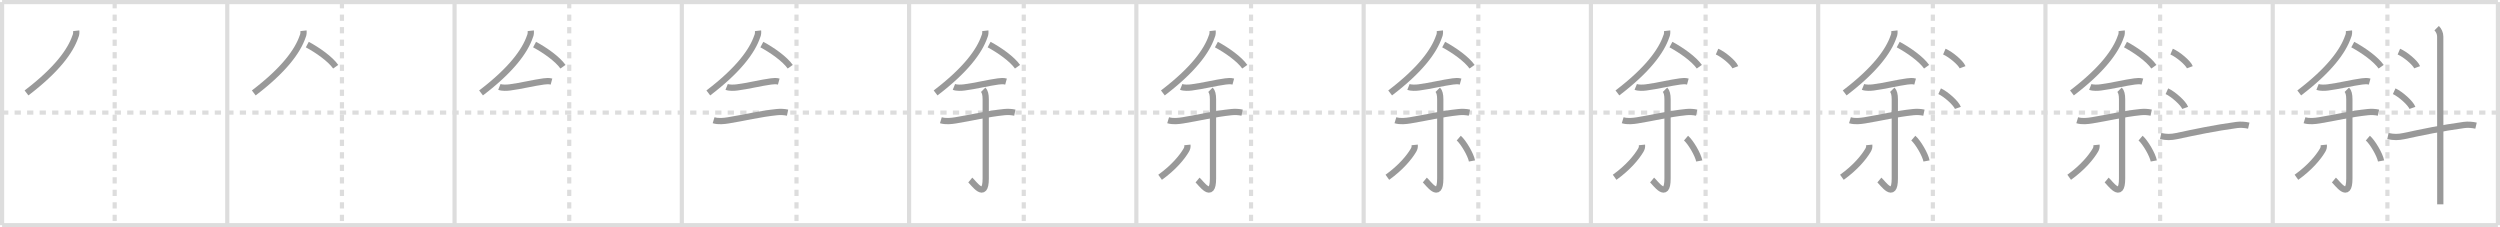 <svg width="1199px" height="109px" viewBox="0 0 1199 109" xmlns="http://www.w3.org/2000/svg" xmlns:xlink="http://www.w3.org/1999/xlink" xml:space="preserve" version="1.1" baseProfile="full">
<line x1="1" y1="1" x2="1198" y2="1" style="stroke:#ddd;stroke-width:2"></line>
<line x1="1" y1="1" x2="1" y2="108" style="stroke:#ddd;stroke-width:2"></line>
<line x1="1" y1="108" x2="1198" y2="108" style="stroke:#ddd;stroke-width:2"></line>
<line x1="1198" y1="1" x2="1198" y2="108" style="stroke:#ddd;stroke-width:2"></line>
<line x1="109" y1="1" x2="109" y2="108" style="stroke:#ddd;stroke-width:2"></line>
<line x1="218" y1="1" x2="218" y2="108" style="stroke:#ddd;stroke-width:2"></line>
<line x1="327" y1="1" x2="327" y2="108" style="stroke:#ddd;stroke-width:2"></line>
<line x1="436" y1="1" x2="436" y2="108" style="stroke:#ddd;stroke-width:2"></line>
<line x1="545" y1="1" x2="545" y2="108" style="stroke:#ddd;stroke-width:2"></line>
<line x1="654" y1="1" x2="654" y2="108" style="stroke:#ddd;stroke-width:2"></line>
<line x1="763" y1="1" x2="763" y2="108" style="stroke:#ddd;stroke-width:2"></line>
<line x1="872" y1="1" x2="872" y2="108" style="stroke:#ddd;stroke-width:2"></line>
<line x1="981" y1="1" x2="981" y2="108" style="stroke:#ddd;stroke-width:2"></line>
<line x1="1090" y1="1" x2="1090" y2="108" style="stroke:#ddd;stroke-width:2"></line>
<line x1="1" y1="54" x2="1198" y2="54" style="stroke:#ddd;stroke-width:2;stroke-dasharray:3 3"></line>
<line x1="55" y1="1" x2="55" y2="108" style="stroke:#ddd;stroke-width:2;stroke-dasharray:3 3"></line>
<line x1="164" y1="1" x2="164" y2="108" style="stroke:#ddd;stroke-width:2;stroke-dasharray:3 3"></line>
<line x1="273" y1="1" x2="273" y2="108" style="stroke:#ddd;stroke-width:2;stroke-dasharray:3 3"></line>
<line x1="382" y1="1" x2="382" y2="108" style="stroke:#ddd;stroke-width:2;stroke-dasharray:3 3"></line>
<line x1="491" y1="1" x2="491" y2="108" style="stroke:#ddd;stroke-width:2;stroke-dasharray:3 3"></line>
<line x1="600" y1="1" x2="600" y2="108" style="stroke:#ddd;stroke-width:2;stroke-dasharray:3 3"></line>
<line x1="709" y1="1" x2="709" y2="108" style="stroke:#ddd;stroke-width:2;stroke-dasharray:3 3"></line>
<line x1="818" y1="1" x2="818" y2="108" style="stroke:#ddd;stroke-width:2;stroke-dasharray:3 3"></line>
<line x1="927" y1="1" x2="927" y2="108" style="stroke:#ddd;stroke-width:2;stroke-dasharray:3 3"></line>
<line x1="1036" y1="1" x2="1036" y2="108" style="stroke:#ddd;stroke-width:2;stroke-dasharray:3 3"></line>
<line x1="1145" y1="1" x2="1145" y2="108" style="stroke:#ddd;stroke-width:2;stroke-dasharray:3 3"></line>
<path d="M36.55,14.75c0.08,0.7,0.06,1.86-0.42,2.82c-2.38,6.93-8.88,15.93-23.42,27" style="fill:none;stroke:#999;stroke-width:3"></path>

<path d="M145.55,14.75c0.08,0.7,0.06,1.86-0.42,2.82c-2.38,6.93-8.88,15.93-23.42,27" style="fill:none;stroke:#999;stroke-width:3"></path>
<path d="M147.38,21.38c4.98,2.66,11,6.91,13.62,10.62" style="fill:none;stroke:#999;stroke-width:3"></path>

<path d="M254.55,14.75c0.08,0.7,0.06,1.86-0.42,2.82c-2.38,6.93-8.88,15.93-23.42,27" style="fill:none;stroke:#999;stroke-width:3"></path>
<path d="M256.38,21.38c4.98,2.66,11,6.91,13.62,10.62" style="fill:none;stroke:#999;stroke-width:3"></path>
<path d="M239.5,41.68c1.33,0.54,3.63,0.42,5.02,0.24c5.19-0.66,11.73-2.28,16.23-2.86c1.32-0.17,2.46-0.28,3.74,0.07" style="fill:none;stroke:#999;stroke-width:3"></path>

<path d="M363.55,14.75c0.08,0.7,0.06,1.86-0.42,2.82c-2.38,6.93-8.88,15.93-23.42,27" style="fill:none;stroke:#999;stroke-width:3"></path>
<path d="M365.38,21.38c4.98,2.66,11,6.91,13.62,10.62" style="fill:none;stroke:#999;stroke-width:3"></path>
<path d="M348.5,41.68c1.33,0.54,3.63,0.42,5.02,0.24c5.19-0.66,11.73-2.28,16.23-2.86c1.32-0.17,2.46-0.28,3.74,0.07" style="fill:none;stroke:#999;stroke-width:3"></path>
<path d="M342.24,57.66c2.39,0.72,5.04,0.37,7.03,0.06c7.58-1.21,14.99-3.09,23.35-3.95c1.75-0.18,3.39-0.1,5.1,0.26" style="fill:none;stroke:#999;stroke-width:3"></path>

<path d="M472.55,14.75c0.08,0.7,0.06,1.86-0.42,2.82c-2.38,6.93-8.88,15.93-23.42,27" style="fill:none;stroke:#999;stroke-width:3"></path>
<path d="M474.38,21.38c4.98,2.66,11,6.91,13.62,10.62" style="fill:none;stroke:#999;stroke-width:3"></path>
<path d="M457.5,41.68c1.33,0.54,3.63,0.42,5.02,0.24c5.19-0.66,11.73-2.28,16.23-2.86c1.32-0.17,2.46-0.28,3.74,0.07" style="fill:none;stroke:#999;stroke-width:3"></path>
<path d="M451.24,57.66c2.39,0.72,5.04,0.37,7.03,0.06c7.58-1.21,14.99-3.09,23.35-3.95c1.75-0.18,3.39-0.1,5.1,0.26" style="fill:none;stroke:#999;stroke-width:3"></path>
<path d="M471.54,43.05c0.83,0.83,1.21,2.32,1.21,4.55c0,18.93,0,33.26,0,38.02c0,10.8-5.96,1.92-7.4,0.72" style="fill:none;stroke:#999;stroke-width:3"></path>

<path d="M581.55,14.75c0.08,0.7,0.06,1.86-0.42,2.82c-2.38,6.93-8.88,15.93-23.42,27" style="fill:none;stroke:#999;stroke-width:3"></path>
<path d="M583.38,21.38c4.98,2.66,11,6.91,13.62,10.62" style="fill:none;stroke:#999;stroke-width:3"></path>
<path d="M566.5,41.68c1.33,0.54,3.63,0.42,5.02,0.24c5.19-0.66,11.73-2.28,16.23-2.86c1.32-0.17,2.46-0.28,3.74,0.07" style="fill:none;stroke:#999;stroke-width:3"></path>
<path d="M560.24,57.66c2.39,0.72,5.04,0.37,7.03,0.06c7.58-1.21,14.99-3.09,23.35-3.95c1.75-0.18,3.39-0.1,5.1,0.26" style="fill:none;stroke:#999;stroke-width:3"></path>
<path d="M580.54,43.05c0.83,0.83,1.21,2.32,1.21,4.55c0,18.93,0,33.26,0,38.02c0,10.8-5.96,1.92-7.4,0.72" style="fill:none;stroke:#999;stroke-width:3"></path>
<path d="M569.48,69.5c0.1,0.96-0.06,1.68-0.56,2.53c-1.97,3.37-6.05,8.34-12.54,12.99" style="fill:none;stroke:#999;stroke-width:3"></path>

<path d="M690.55,14.75c0.08,0.7,0.06,1.86-0.42,2.82c-2.38,6.93-8.88,15.93-23.42,27" style="fill:none;stroke:#999;stroke-width:3"></path>
<path d="M692.38,21.38c4.98,2.66,11,6.91,13.62,10.62" style="fill:none;stroke:#999;stroke-width:3"></path>
<path d="M675.5,41.68c1.33,0.54,3.63,0.42,5.02,0.24c5.19-0.66,11.73-2.28,16.23-2.86c1.32-0.17,2.46-0.28,3.74,0.07" style="fill:none;stroke:#999;stroke-width:3"></path>
<path d="M669.24,57.66c2.39,0.72,5.04,0.37,7.03,0.06c7.58-1.21,14.99-3.09,23.35-3.95c1.75-0.18,3.39-0.1,5.1,0.26" style="fill:none;stroke:#999;stroke-width:3"></path>
<path d="M689.54,43.05c0.83,0.83,1.21,2.32,1.21,4.55c0,18.93,0,33.26,0,38.02c0,10.8-5.96,1.92-7.4,0.72" style="fill:none;stroke:#999;stroke-width:3"></path>
<path d="M678.48,69.5c0.1,0.96-0.06,1.68-0.56,2.53c-1.97,3.37-6.05,8.34-12.54,12.99" style="fill:none;stroke:#999;stroke-width:3"></path>
<path d="M699.62,66.24c2.24,1.93,5.78,7.95,6.34,10.96" style="fill:none;stroke:#999;stroke-width:3"></path>

<path d="M799.55,14.75c0.08,0.7,0.06,1.86-0.42,2.82c-2.38,6.93-8.88,15.93-23.42,27" style="fill:none;stroke:#999;stroke-width:3"></path>
<path d="M801.38,21.38c4.98,2.66,11,6.91,13.62,10.62" style="fill:none;stroke:#999;stroke-width:3"></path>
<path d="M784.5,41.68c1.33,0.54,3.63,0.42,5.02,0.24c5.19-0.66,11.73-2.28,16.23-2.86c1.32-0.17,2.46-0.28,3.74,0.07" style="fill:none;stroke:#999;stroke-width:3"></path>
<path d="M778.24,57.66c2.39,0.72,5.04,0.37,7.03,0.06c7.58-1.21,14.99-3.09,23.35-3.95c1.75-0.18,3.39-0.1,5.1,0.26" style="fill:none;stroke:#999;stroke-width:3"></path>
<path d="M798.54,43.05c0.83,0.83,1.21,2.32,1.21,4.55c0,18.93,0,33.26,0,38.02c0,10.8-5.96,1.92-7.4,0.72" style="fill:none;stroke:#999;stroke-width:3"></path>
<path d="M787.48,69.5c0.1,0.96-0.06,1.68-0.56,2.53c-1.97,3.37-6.05,8.34-12.54,12.99" style="fill:none;stroke:#999;stroke-width:3"></path>
<path d="M808.62,66.24c2.24,1.93,5.78,7.95,6.34,10.96" style="fill:none;stroke:#999;stroke-width:3"></path>
<path d="M823.5,24.75c3.09,1.32,7.98,5.44,8.75,7.5" style="fill:none;stroke:#999;stroke-width:3"></path>

<path d="M908.55,14.75c0.08,0.7,0.06,1.86-0.42,2.82c-2.38,6.93-8.88,15.93-23.42,27" style="fill:none;stroke:#999;stroke-width:3"></path>
<path d="M910.38,21.38c4.98,2.66,11,6.91,13.62,10.62" style="fill:none;stroke:#999;stroke-width:3"></path>
<path d="M893.5,41.68c1.33,0.54,3.63,0.42,5.02,0.24c5.19-0.66,11.73-2.28,16.23-2.86c1.32-0.17,2.46-0.28,3.74,0.07" style="fill:none;stroke:#999;stroke-width:3"></path>
<path d="M887.24,57.66c2.39,0.72,5.04,0.37,7.03,0.06c7.58-1.21,14.99-3.09,23.35-3.95c1.75-0.18,3.39-0.1,5.1,0.26" style="fill:none;stroke:#999;stroke-width:3"></path>
<path d="M907.54,43.05c0.83,0.83,1.21,2.32,1.21,4.55c0,18.93,0,33.26,0,38.02c0,10.8-5.96,1.92-7.4,0.72" style="fill:none;stroke:#999;stroke-width:3"></path>
<path d="M896.48,69.5c0.1,0.96-0.06,1.68-0.56,2.53c-1.97,3.37-6.05,8.34-12.54,12.99" style="fill:none;stroke:#999;stroke-width:3"></path>
<path d="M917.62,66.24c2.24,1.93,5.78,7.95,6.34,10.96" style="fill:none;stroke:#999;stroke-width:3"></path>
<path d="M932.5,24.75c3.09,1.32,7.98,5.44,8.75,7.5" style="fill:none;stroke:#999;stroke-width:3"></path>
<path d="M930.25,43.75c3.09,1.41,7.98,5.8,8.75,8" style="fill:none;stroke:#999;stroke-width:3"></path>

<path d="M1017.55,14.75c0.08,0.7,0.06,1.86-0.42,2.82c-2.38,6.93-8.88,15.93-23.42,27" style="fill:none;stroke:#999;stroke-width:3"></path>
<path d="M1019.38,21.38c4.98,2.66,11,6.91,13.62,10.62" style="fill:none;stroke:#999;stroke-width:3"></path>
<path d="M1002.5,41.68c1.33,0.54,3.63,0.42,5.02,0.24c5.19-0.66,11.73-2.28,16.23-2.86c1.32-0.17,2.46-0.28,3.74,0.07" style="fill:none;stroke:#999;stroke-width:3"></path>
<path d="M996.24,57.66c2.39,0.72,5.04,0.37,7.03,0.06c7.58-1.21,14.99-3.09,23.35-3.95c1.75-0.18,3.39-0.1,5.1,0.26" style="fill:none;stroke:#999;stroke-width:3"></path>
<path d="M1016.54,43.05c0.83,0.83,1.21,2.32,1.21,4.55c0,18.93,0,33.26,0,38.02c0,10.8-5.96,1.92-7.4,0.72" style="fill:none;stroke:#999;stroke-width:3"></path>
<path d="M1005.48,69.5c0.1,0.96-0.06,1.68-0.56,2.53c-1.97,3.37-6.05,8.34-12.54,12.99" style="fill:none;stroke:#999;stroke-width:3"></path>
<path d="M1026.62,66.24c2.24,1.93,5.78,7.95,6.34,10.96" style="fill:none;stroke:#999;stroke-width:3"></path>
<path d="M1041.5,24.75c3.09,1.32,7.98,5.44,8.75,7.5" style="fill:none;stroke:#999;stroke-width:3"></path>
<path d="M1039.25,43.75c3.09,1.41,7.98,5.8,8.75,8" style="fill:none;stroke:#999;stroke-width:3"></path>
<path d="M1036.25,65.25c2.88,0.62,4.96,0.58,7.63,0.02c8.87-1.89,18.25-3.89,28.87-5.33c1.8-0.25,3.96-0.1,5.76,0.32" style="fill:none;stroke:#999;stroke-width:3"></path>

<path d="M1126.55,14.75c0.08,0.7,0.06,1.86-0.42,2.82c-2.38,6.93-8.88,15.93-23.42,27" style="fill:none;stroke:#999;stroke-width:3"></path>
<path d="M1128.38,21.38c4.98,2.66,11,6.91,13.62,10.62" style="fill:none;stroke:#999;stroke-width:3"></path>
<path d="M1111.5,41.68c1.33,0.54,3.63,0.42,5.02,0.24c5.19-0.66,11.73-2.28,16.23-2.86c1.32-0.17,2.46-0.28,3.74,0.07" style="fill:none;stroke:#999;stroke-width:3"></path>
<path d="M1105.24,57.66c2.39,0.72,5.04,0.37,7.03,0.06c7.58-1.21,14.99-3.09,23.35-3.95c1.75-0.18,3.39-0.1,5.1,0.26" style="fill:none;stroke:#999;stroke-width:3"></path>
<path d="M1125.54,43.05c0.83,0.83,1.21,2.32,1.21,4.55c0,18.93,0,33.26,0,38.02c0,10.8-5.96,1.92-7.4,0.72" style="fill:none;stroke:#999;stroke-width:3"></path>
<path d="M1114.48,69.5c0.1,0.96-0.06,1.68-0.56,2.53c-1.97,3.37-6.05,8.34-12.54,12.99" style="fill:none;stroke:#999;stroke-width:3"></path>
<path d="M1135.62,66.24c2.24,1.93,5.78,7.95,6.34,10.96" style="fill:none;stroke:#999;stroke-width:3"></path>
<path d="M1150.5,24.75c3.09,1.32,7.98,5.44,8.75,7.5" style="fill:none;stroke:#999;stroke-width:3"></path>
<path d="M1148.25,43.75c3.09,1.41,7.98,5.8,8.75,8" style="fill:none;stroke:#999;stroke-width:3"></path>
<path d="M1145.25,65.25c2.88,0.62,4.96,0.58,7.63,0.02c8.87-1.89,18.25-3.89,28.87-5.33c1.8-0.25,3.96-0.1,5.76,0.32" style="fill:none;stroke:#999;stroke-width:3"></path>
<path d="M1168.62,13.5c1,1,1.71,2.5,1.71,4c0,10.56,0.02,49.58,0.03,71.5c0,3.52,0,6.58,0,9" style="fill:none;stroke:#999;stroke-width:3"></path>

</svg>